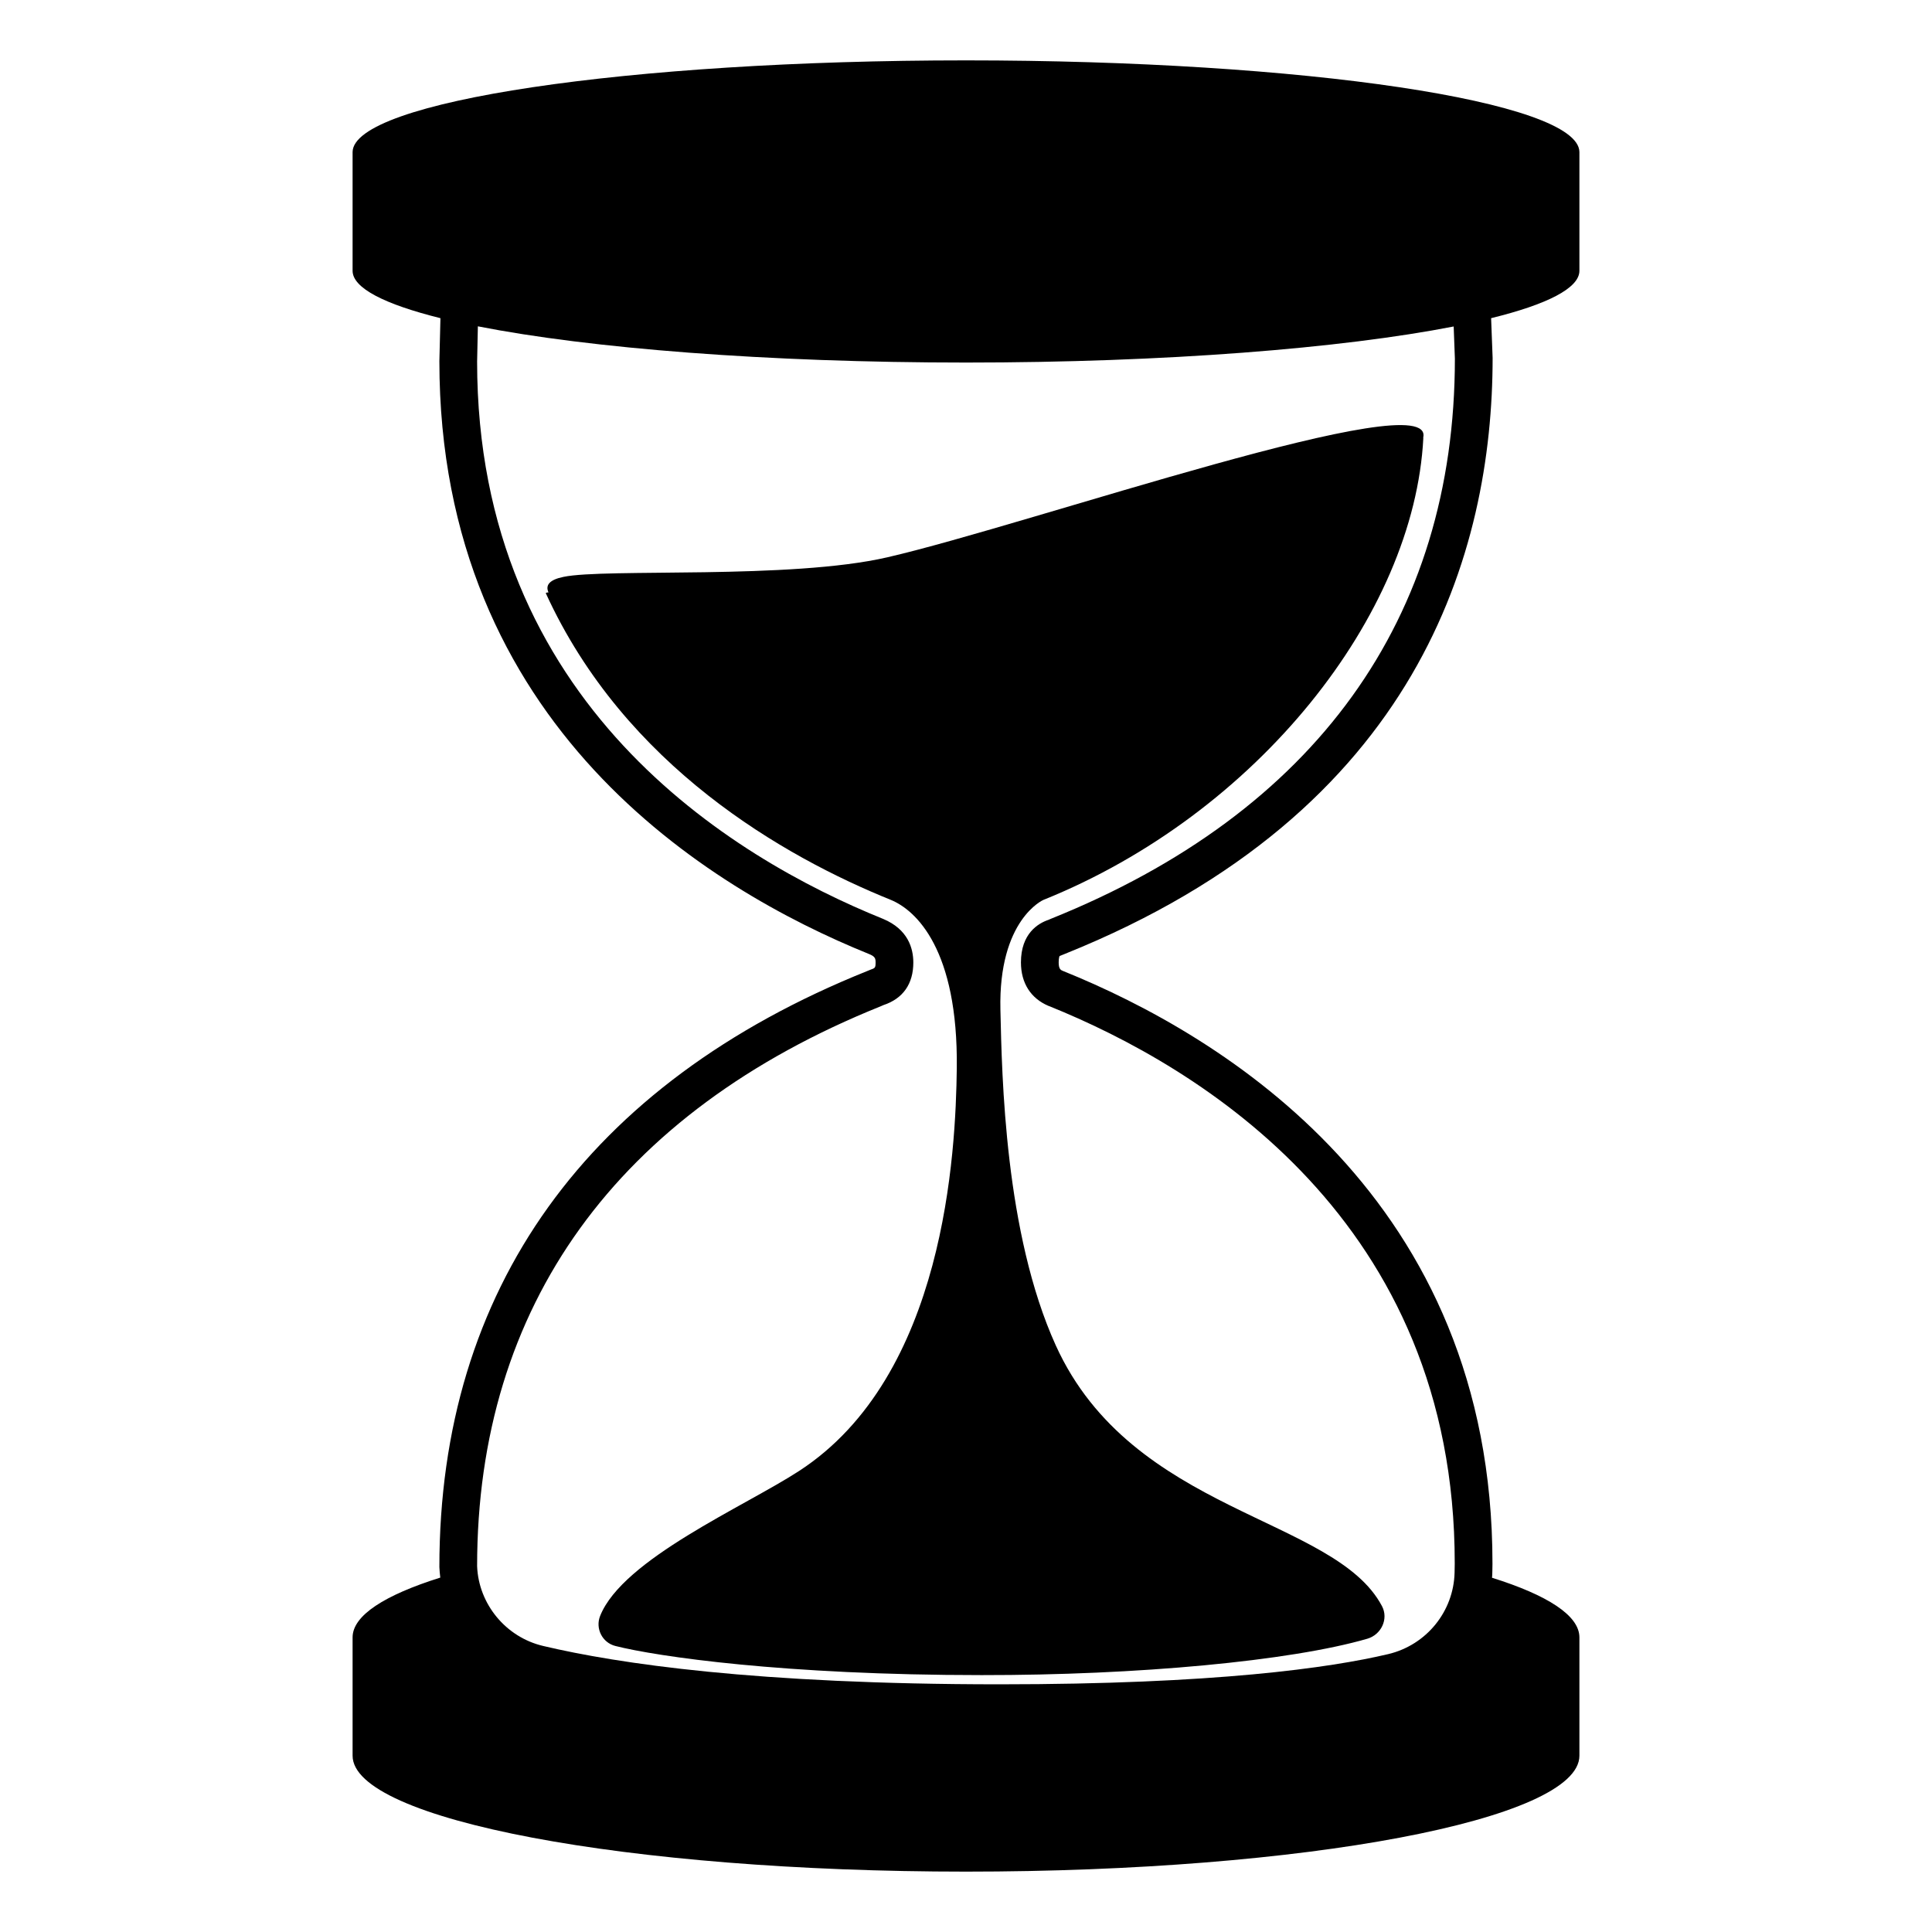<svg viewBox="0 0 128 128" xmlns="http://www.w3.org/2000/svg" xmlns:xlink="http://www.w3.org/1999/xlink">
  <g>
    <path d="M104.64,17.94v-7.87C104.6,6.72,86.42,4,64,4s-40.6,2.72-40.64,6.07v7.87c0,1.15,2.13,2.22,5.82,3.14l-0.07,2.85 c0,24.15,17.83,34.97,28.45,39.27c0.43,0.17,0.45,0.31,0.45,0.57c0,0.36-0.04,0.37-0.35,0.48l-0.22,0.09 c-18.54,7.45-28.33,21.08-28.33,39.48c0.01,0.23,0.03,0.47,0.06,0.7c-3.69,1.16-5.81,2.51-5.81,3.96c0,0.14,0,7.84,0,7.84 c0,4.24,18.2,7.68,40.64,7.68s40.64-3.44,40.64-7.68c0,0,0-7.7,0-7.84c0-1.45-2.12-2.8-5.79-3.95c0.03-0.21,0.02-0.72,0.03-0.93 c0.01-24.18-17.82-34.98-28.45-39.27c-0.15-0.06-0.29-0.12-0.29-0.57c0-0.31,0.06-0.42,0.06-0.42l0.37-0.15 c23.41-9.41,28.32-26.64,28.32-39.48l-0.1-2.63C102.5,20.17,104.64,19.09,104.64,17.94z M69.63,60.87l-0.16,0.07 c-0.69,0.23-1.83,0.91-1.83,2.82c0,1.37,0.65,2.39,1.84,2.89h0.01c10.05,4.05,26.9,14.24,26.89,36.93l-0.01,0.6 c-0.06,2.59-1.87,4.81-4.4,5.41c-3.86,0.91-11.47,2-25.74,2c-16.12,0-25.34-1.38-30.24-2.54c-2.48-0.58-4.28-2.78-4.38-5.28 c0-17.24,9.25-30.07,26.76-37.11l0.16-0.07c1.3-0.43,1.98-1.41,1.98-2.82c0-0.94-0.35-2.2-2-2.89 c-10.05-4.06-26.9-14.26-26.9-36.92l0.05-2.34c7.43,1.46,19.15,2.4,32.34,2.4c13.18,0,24.88-0.94,32.31-2.39l0.08,2.13 C96.39,41,87.14,53.83,69.63,60.87z"/>
    <path d="M36.16,39.3c5.24,11.47,15.79,17.46,22.86,20.32c1.68,0.69,4.46,3.3,4.37,11.14c-0.07,5.61-0.77,20.4-10.44,26.69 c-3.64,2.37-11.69,5.84-13.19,9.61c-0.33,0.83,0.14,1.77,1.01,1.99c2.76,0.7,11.18,1.93,24.27,1.93 c10.29,0.01,20.45-0.93,25.55-2.41c0.92-0.27,1.42-1.31,0.97-2.16c-3.14-5.94-16.54-6.11-21.61-17.27 c-3.38-7.45-3.57-17.81-3.67-22.24c-0.14-5.99,2.85-7.28,2.85-7.28c14.16-5.7,24.57-18.86,25.17-30.61C94.3,29,94.29,29,94.29,29 c0.89-3.66-26.01,5.73-35.49,7.92c-6.43,1.49-18.71,0.72-21.47,1.3c-0.93,0.19-1.21,0.55-0.99,1.03 C36.23,39.25,36.17,39.27,36.16,39.3z"/>
  </g>
</svg>